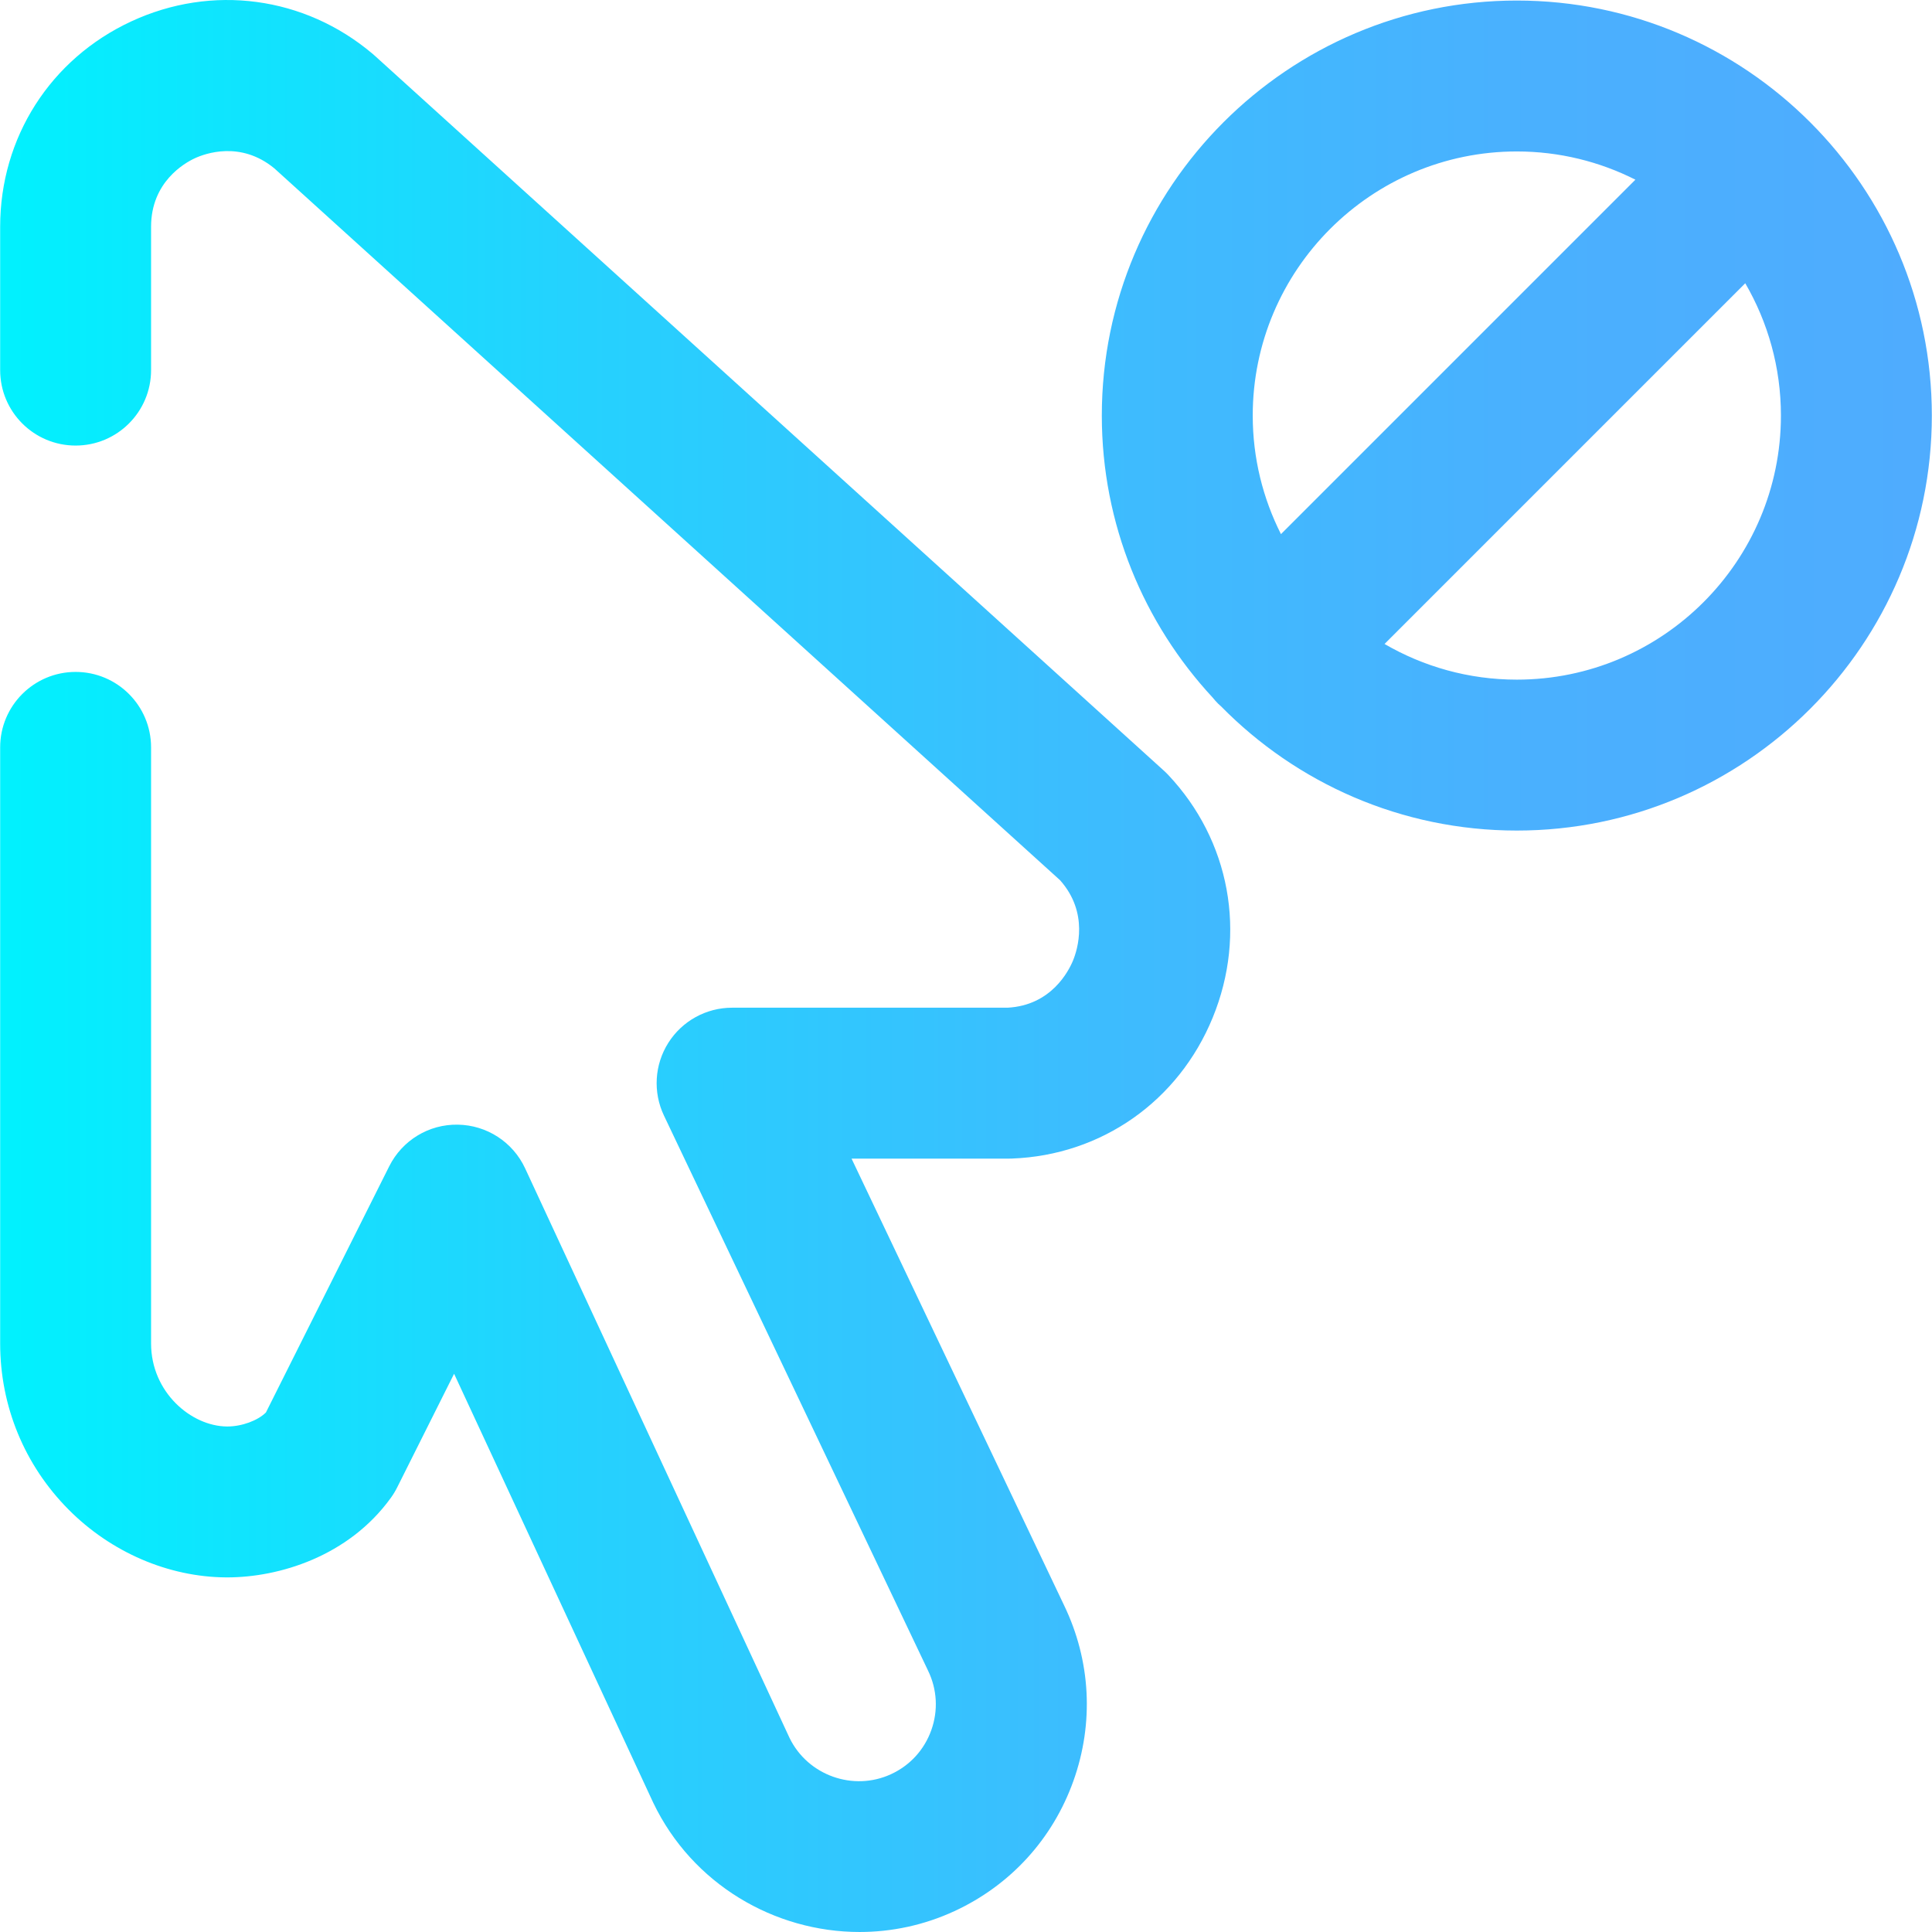 <?xml version="1.0" encoding="iso-8859-1"?>
<!-- Generator: Adobe Illustrator 19.0.0, SVG Export Plug-In . SVG Version: 6.00 Build 0)  -->
<svg xmlns="http://www.w3.org/2000/svg" xmlns:xlink="http://www.w3.org/1999/xlink" version="1.1" id="Layer_1" x="0px" y="0px" viewBox="0 0 512.086 512.086" style="enable-background:new 0 0 512.086 512.086;" xml:space="preserve" width="512" height="512">
<linearGradient id="SVGID_1_" gradientUnits="userSpaceOnUse" x1="0.043" y1="256.043" x2="512.043" y2="256.043">
	<stop offset="0" style="stop-color:#00F2FE"/>
	<stop offset="0.021" style="stop-color:#03EFFE"/>
	<stop offset="0.293" style="stop-color:#24D2FE"/>
	<stop offset="0.554" style="stop-color:#3CBDFE"/>
	<stop offset="0.796" style="stop-color:#4AB0FE"/>
	<stop offset="1" style="stop-color:#4FACFE"/>
</linearGradient>
<path style="fill:url(#SVGID_1_);" d="M309.629,205.377c16.41,17.405,20.936,42.059,11.809,64.342  c-9.076,22.161-29.471,36.478-53.225,37.364c-0.248,0.01-0.497,0.014-0.746,0.014h-41.76l56.316,118.363  c7.091,14.684,7.976,31.223,2.49,46.583c-5.497,15.392-16.694,27.647-31.528,34.509c-8.118,3.754-16.685,5.532-25.136,5.533  c-22.578,0.001-44.35-12.682-54.687-34.227c-0.037-0.077-0.073-0.154-0.109-0.231l-52.694-113.505l-15.086,30.122  c-0.479,0.955-1.032,1.87-1.656,2.736c-11.227,15.58-29.698,21.117-43.375,21.117c-0.11,0-0.22,0-0.33-0.001  c-15.285-0.101-30.504-6.659-41.753-17.995C6.476,388.33,0.043,372.703,0.043,356.097v-158c0-11.046,8.954-20,20-20s20,8.954,20,20  v158c0,12.887,10.609,21.938,20.132,22c0.03,0,0.061,0,0.092,0c3.84,0,8.057-1.569,10.215-3.711l32.679-65.247  c3.438-6.865,10.475-11.181,18.18-11.041c7.677,0.114,14.61,4.612,17.844,11.576l70.088,150.974  c4.831,9.936,16.887,14.243,26.92,9.599c5.013-2.318,8.795-6.458,10.652-11.659c1.857-5.199,1.554-10.798-0.855-15.766  c-0.021-0.044-0.043-0.089-0.063-0.133l-69.941-147c-2.948-6.196-2.515-13.472,1.15-19.273c3.664-5.802,10.047-9.32,16.909-9.32  h72.992c11.604-0.593,16.237-9.731,17.387-12.539c1.158-2.826,4.266-12.585-3.446-21.249L72.72,44.628  c-8.981-7.394-18.407-3.92-21.101-2.67c-2.716,1.261-11.576,6.296-11.576,18.14v38c0,11.046-8.954,20-20,20s-20-8.954-20-20v-38  c0-23.619,13.308-44.471,34.729-54.418c21.42-9.95,45.938-6.661,63.983,8.579c0.178,0.149,0.353,0.302,0.524,0.458l209.226,189.561  C308.894,204.628,309.268,204.995,309.629,205.377z M512.043,110.143c0,60.654-49.346,110-110,110  c-30.679,0-58.459-12.629-78.43-32.955c-0.248-0.225-0.506-0.434-0.745-0.674c-0.523-0.523-1.005-1.071-1.458-1.634  c-18.213-19.636-29.368-45.906-29.368-74.737c0-60.654,49.346-110,110-110S512.043,49.488,512.043,110.143z M332.043,110.143  c0,11.299,2.708,21.972,7.482,31.43l93.947-93.948c-9.458-4.775-20.13-7.482-31.429-7.482  C363.445,40.143,332.043,71.545,332.043,110.143z M472.043,110.143c0-12.772-3.455-24.745-9.455-35.065l-95.61,95.61  c10.319,6,22.292,9.454,35.064,9.454C440.64,180.143,472.043,148.741,472.043,110.143z"/>















</svg>
